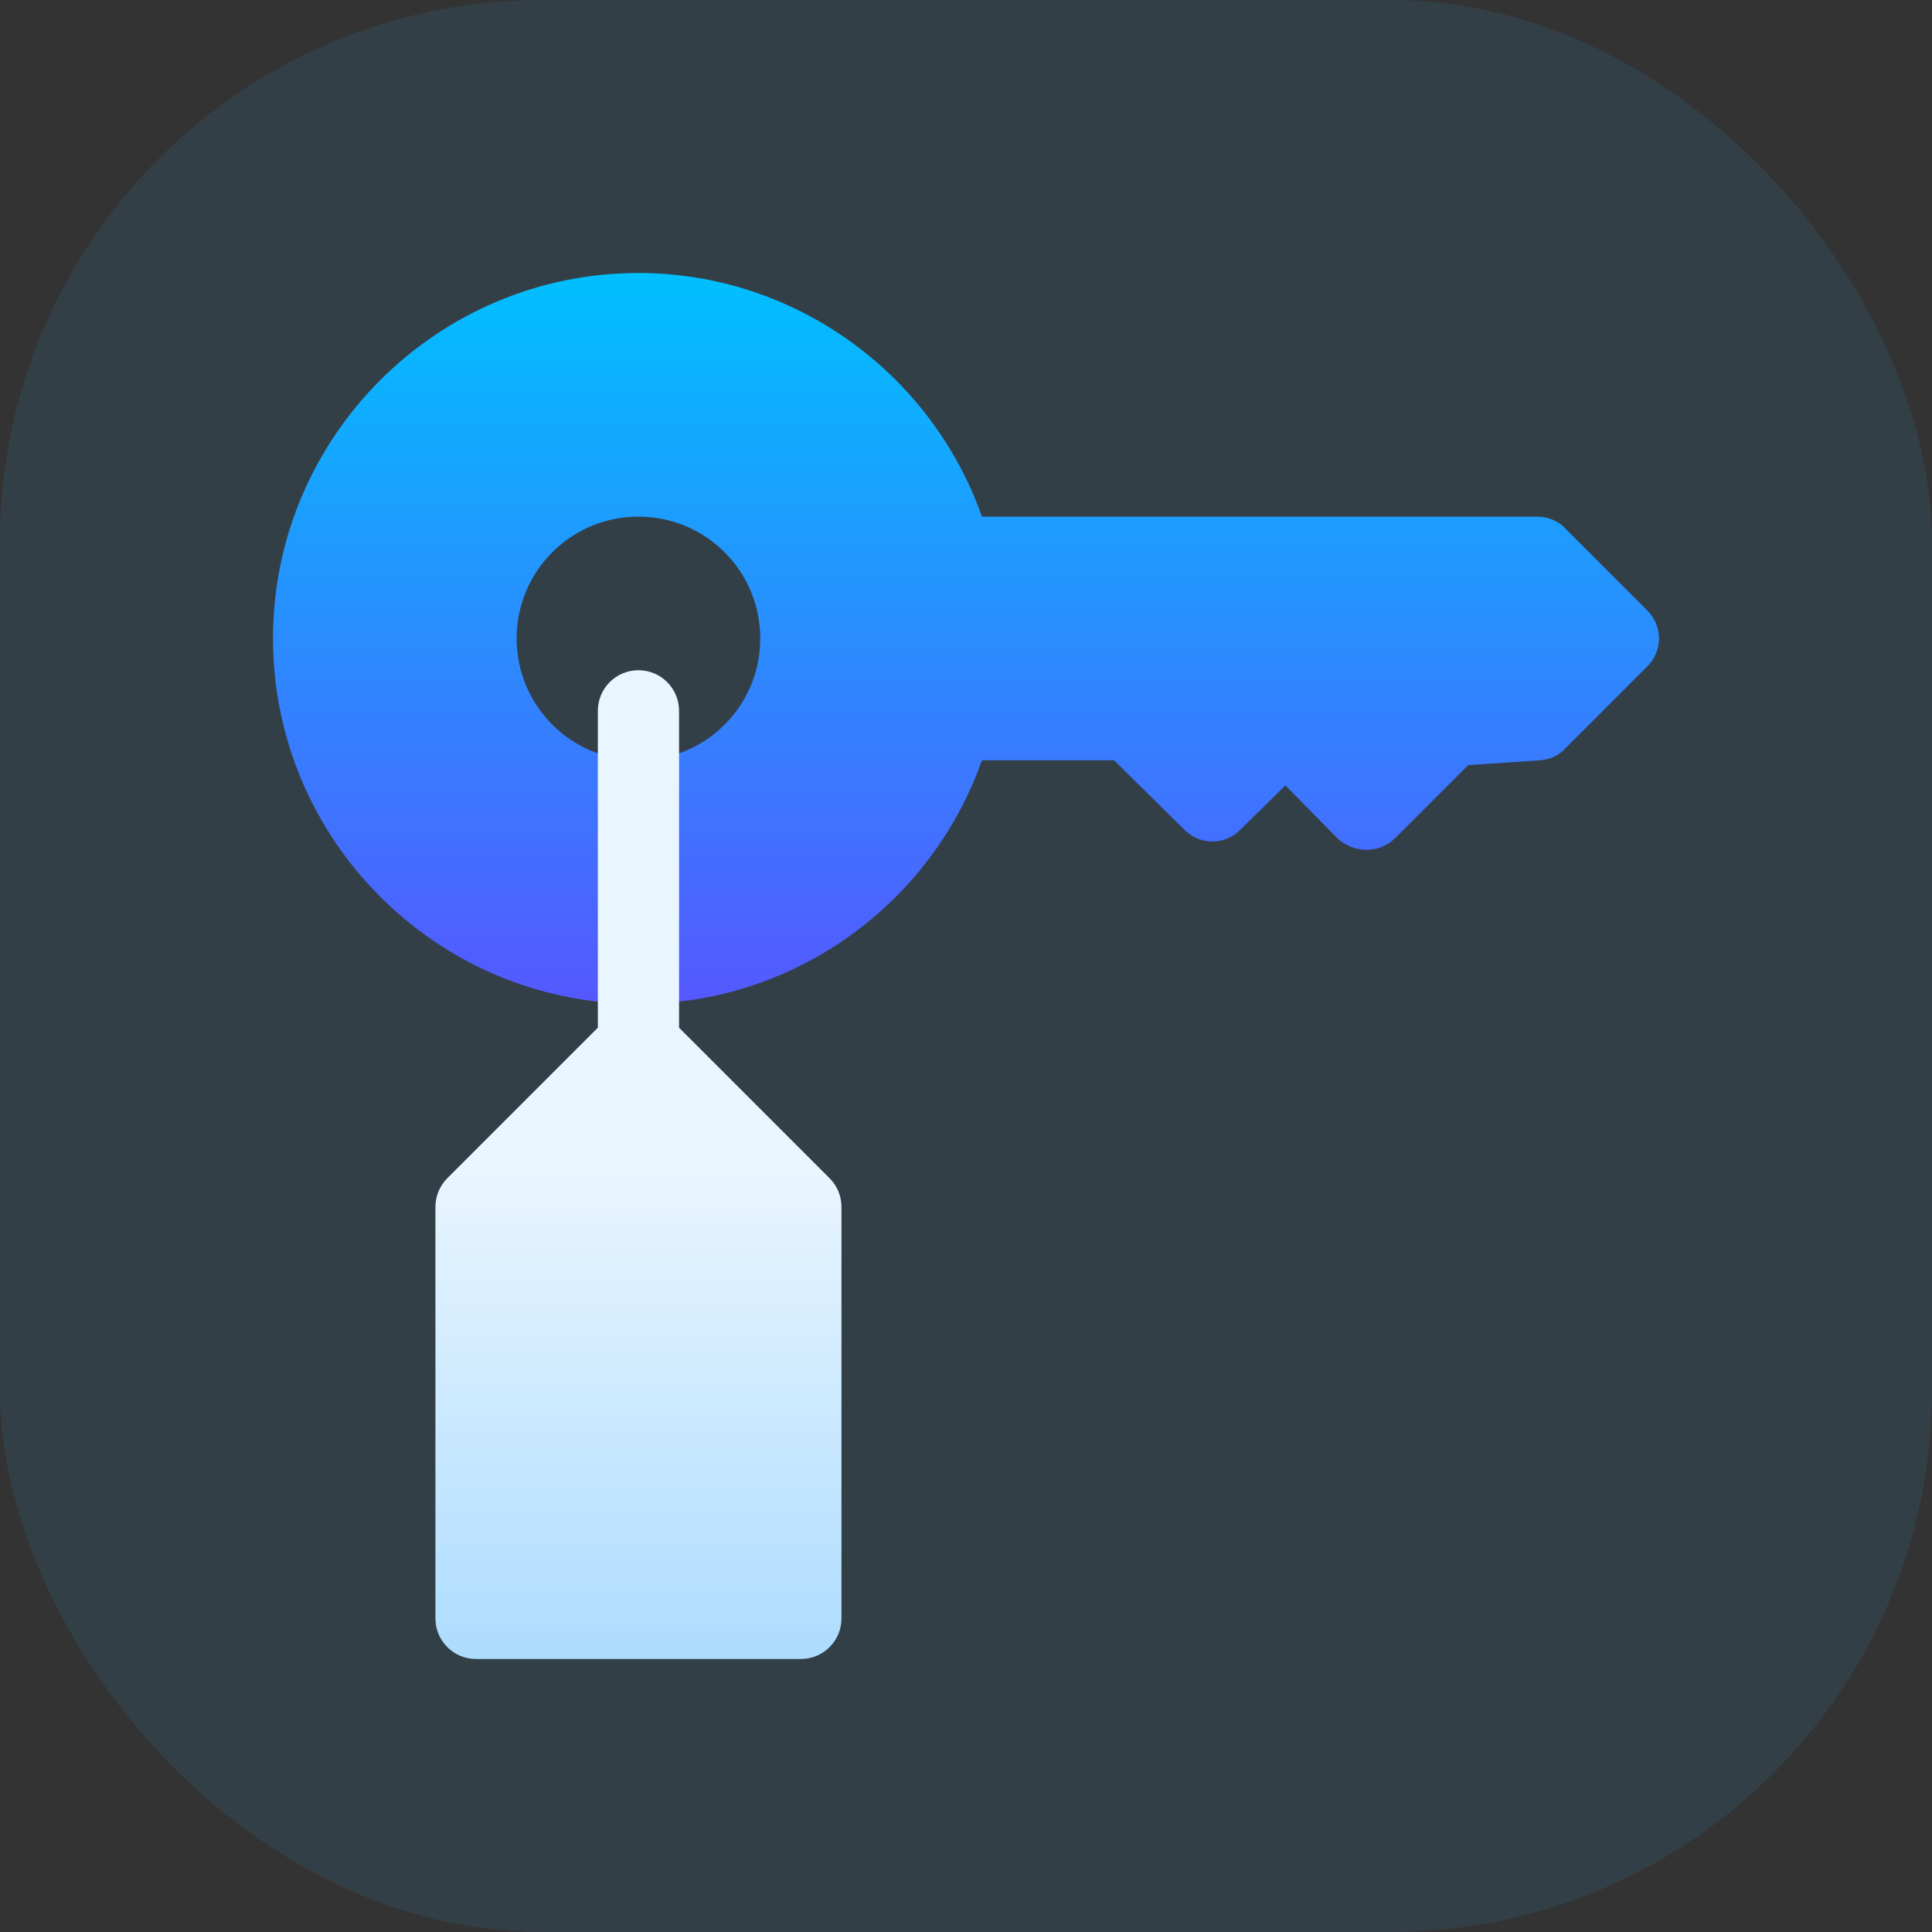 <svg width="92" height="92" viewBox="0 0 92 92" fill="none" xmlns="http://www.w3.org/2000/svg">
<rect x="0" y="0" width="92" height="92" fill="#333333" stroke="none"/>
<rect opacity="0.1" width="92" height="92" rx="25.805" fill="#3AADFF"/>
<g clip-path="url(#clip0_12_747)">
<path d="M78.42 29.049L74.553 25.181C74.205 24.795 73.702 24.602 73.199 24.602H46.761C44.324 17.718 37.789 13 30.402 13C20.812 13 13 20.812 13 30.402C13 39.993 20.812 47.805 30.402 47.805C37.788 47.805 44.324 43.087 46.76 36.203H53.051L56.377 39.49C57.112 40.264 58.349 40.264 59.084 39.49L61.211 37.402L63.686 39.916C64.459 40.65 65.697 40.65 66.432 39.916L69.912 36.435L73.354 36.203C73.818 36.164 74.243 35.971 74.553 35.623L78.42 31.756C79.193 31.021 79.193 29.784 78.42 29.049ZM30.402 36.203C27.192 36.203 24.602 33.612 24.602 30.402C24.602 27.193 27.192 24.602 30.402 24.602C33.612 24.602 36.203 27.193 36.203 30.402C36.203 33.612 33.612 36.203 30.402 36.203Z" fill="url(#paint0_linear_12_747)"/>
<path d="M39.504 56.106L32.336 48.938V33.848C32.336 32.78 31.471 31.915 30.402 31.915C29.334 31.915 28.469 32.78 28.469 33.848V48.938L21.301 56.105C20.938 56.468 20.734 56.959 20.734 57.473V77.066C20.734 78.135 21.599 79 22.668 79H38.137C39.206 79 40.07 78.135 40.07 77.066V57.473C40.07 56.959 39.866 56.468 39.504 56.106Z" fill="url(#paint1_linear_12_747)"/>
</g>
<defs>
<linearGradient id="paint0_linear_12_747" x1="46" y1="47.805" x2="46" y2="13" gradientUnits="userSpaceOnUse">
<stop stop-color="#5558FF"/>
<stop offset="1" stop-color="#00C0FF"/>
</linearGradient>
<linearGradient id="paint1_linear_12_747" x1="30.402" y1="79" x2="30.402" y2="31.915" gradientUnits="userSpaceOnUse">
<stop stop-color="#ADDCFF"/>
<stop offset="0.503" stop-color="#EAF6FF"/>
<stop offset="1" stop-color="#EAF6FF"/>
</linearGradient>
<clipPath id="clip0_12_747">
<rect width="66" height="66" fill="white" transform="translate(13 13)"/>
</clipPath>
</defs>
</svg>
